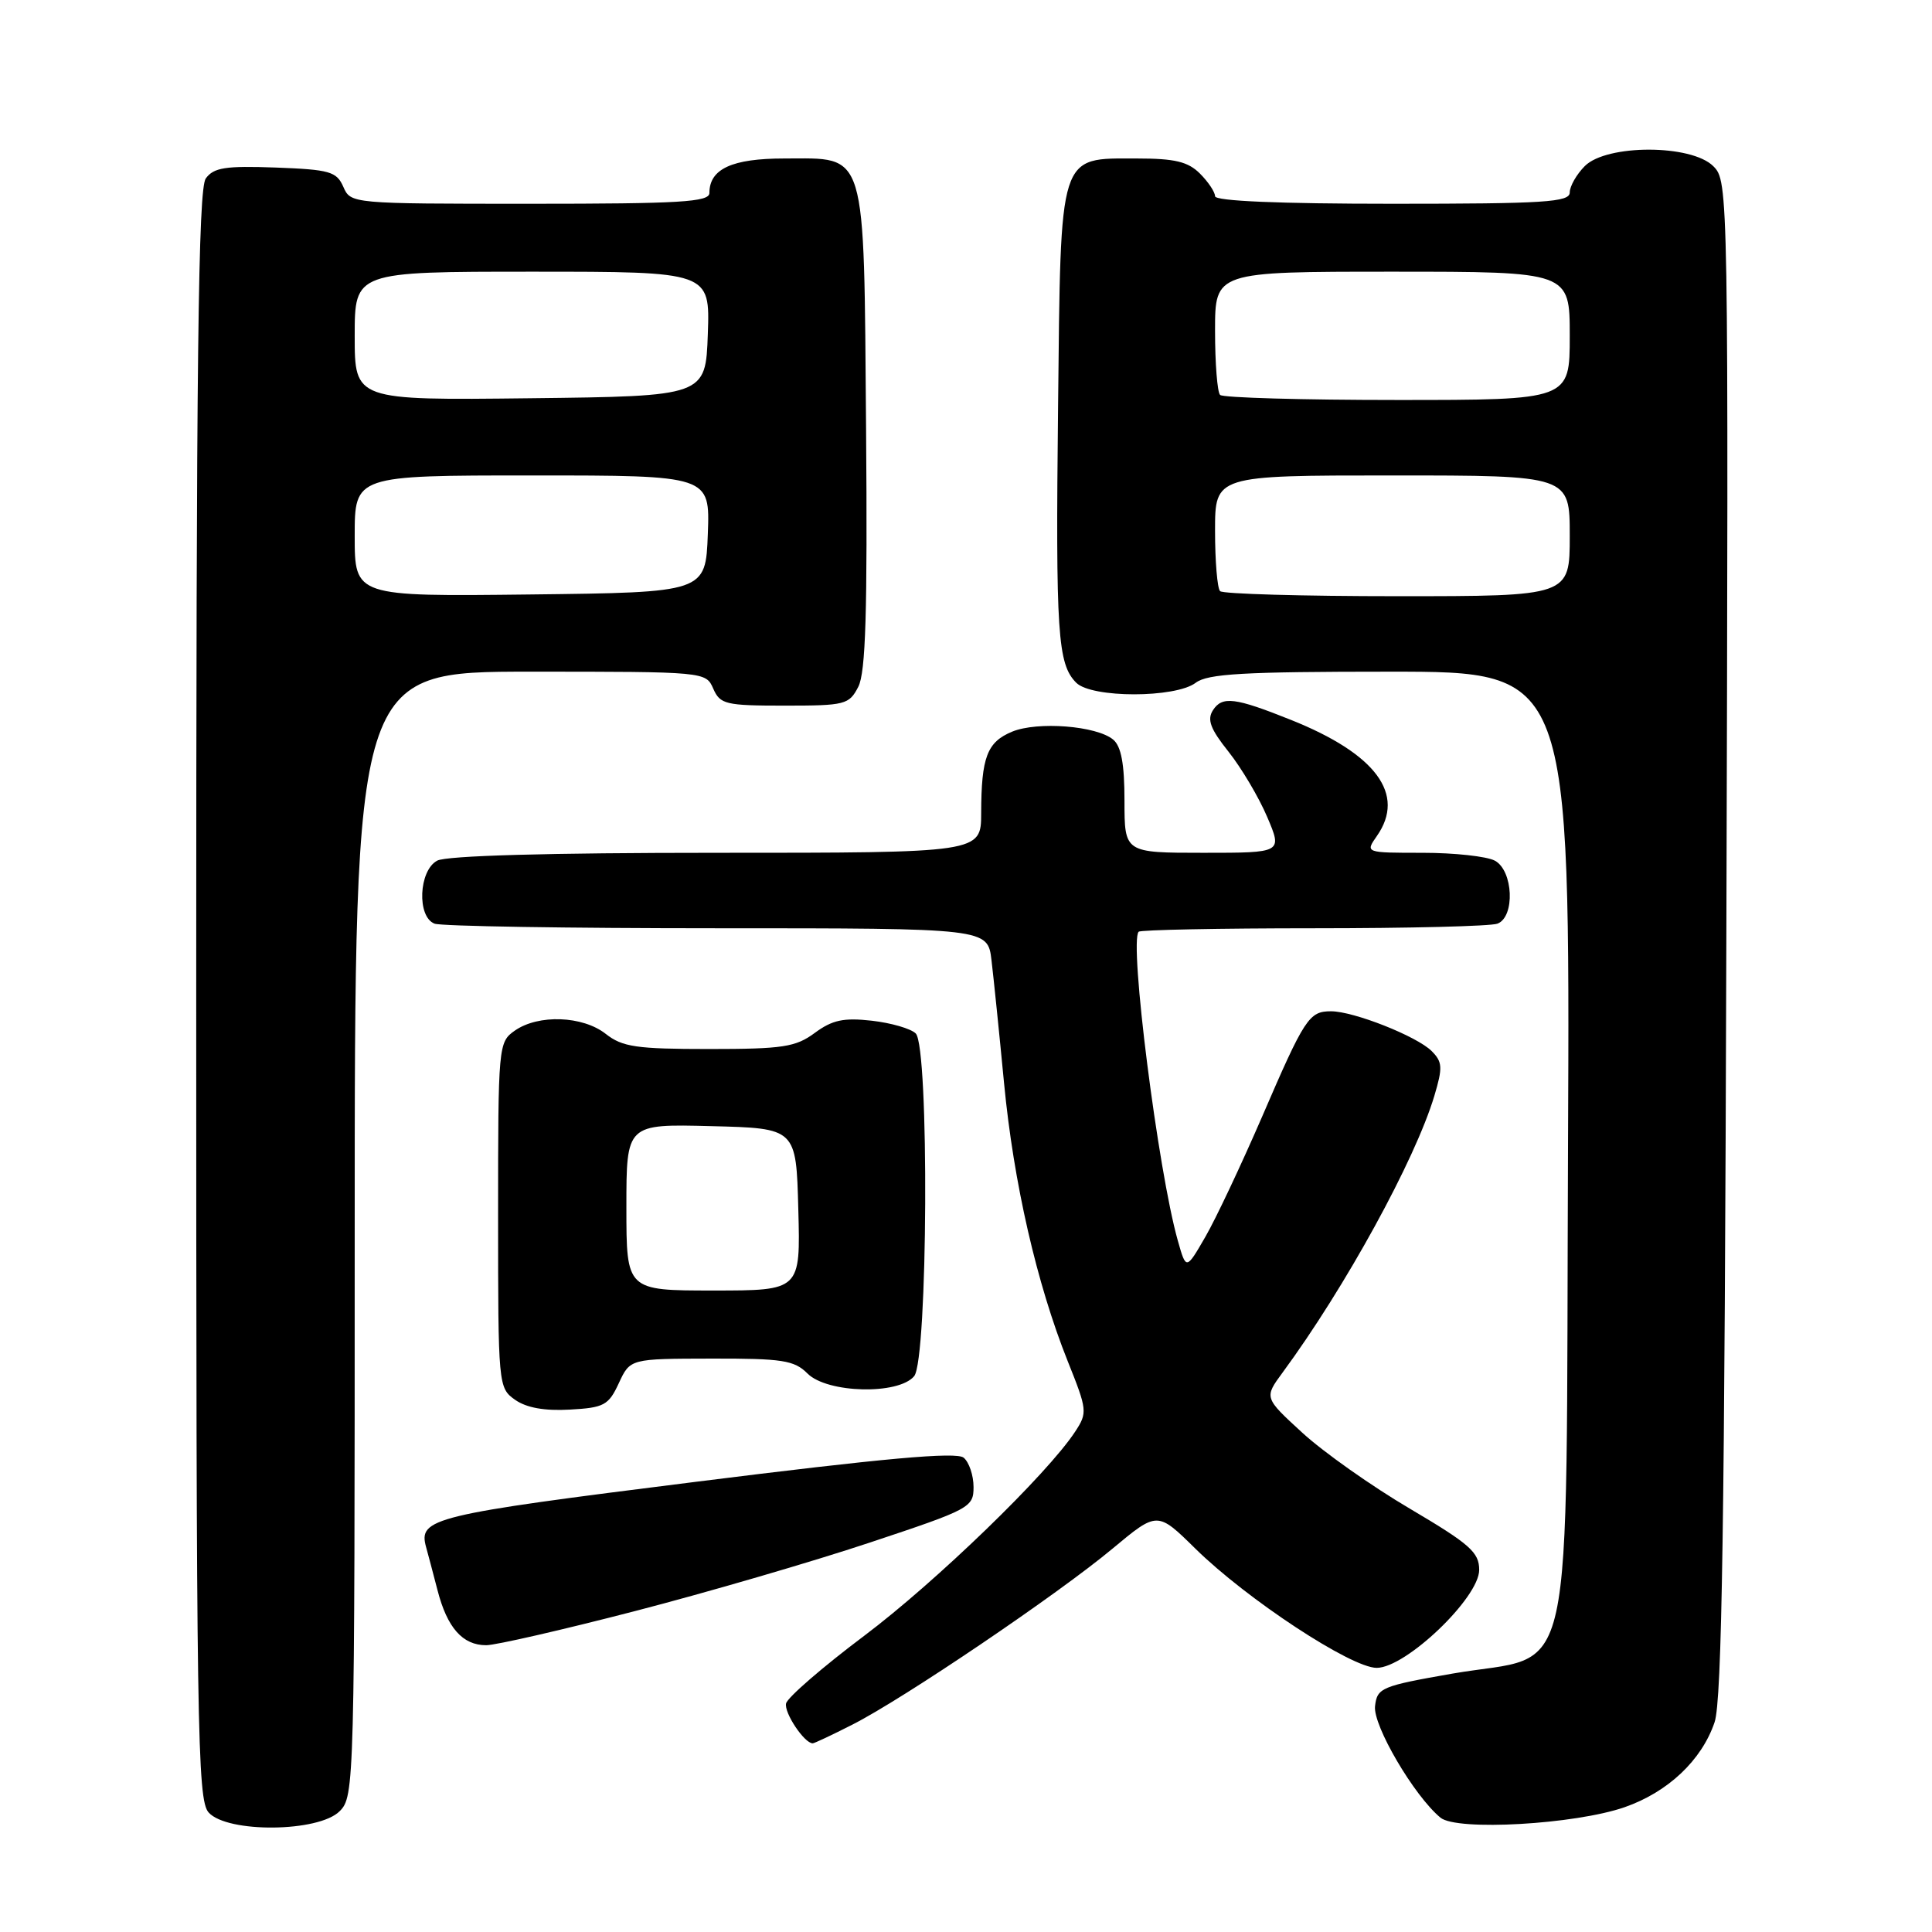 <?xml version="1.0" encoding="UTF-8" standalone="no"?>
<!DOCTYPE svg PUBLIC "-//W3C//DTD SVG 1.1//EN" "http://www.w3.org/Graphics/SVG/1.1/DTD/svg11.dtd" >
<svg xmlns="http://www.w3.org/2000/svg" xmlns:xlink="http://www.w3.org/1999/xlink" version="1.1" viewBox="0 0 256 256">
 <g >
 <path fill="currentColor"
d=" M 45.00 240.00 C 46.96 238.04 47.00 236.67 47.00 163.50 C 47.00 89.00 47.00 89.00 70.26 89.00 C 93.43 89.00 93.53 89.01 94.51 91.25 C 95.42 93.33 96.15 93.50 103.97 93.50 C 112.00 93.50 112.51 93.37 113.73 91.00 C 114.71 89.08 114.95 81.10 114.76 56.85 C 114.45 19.31 114.96 21.00 103.92 21.00 C 97.00 21.00 94.00 22.38 94.00 25.57 C 94.00 26.77 90.16 27.00 70.24 27.00 C 46.55 27.00 46.47 26.99 45.49 24.75 C 44.60 22.73 43.69 22.47 36.52 22.20 C 29.87 21.96 28.33 22.20 27.27 23.64 C 26.26 25.02 26.00 47.35 26.00 131.86 C 26.00 229.54 26.14 238.49 27.65 240.17 C 30.14 242.91 42.21 242.79 45.00 240.00 Z  M 215.28 239.46 C 221.01 237.46 225.48 233.25 227.19 228.21 C 228.17 225.34 228.52 201.81 228.75 124.27 C 229.04 24.80 229.03 24.03 227.02 22.02 C 224.11 19.11 212.90 19.10 210.00 22.00 C 208.90 23.10 208.00 24.68 208.00 25.50 C 208.00 26.79 204.72 27.00 184.50 27.00 C 169.50 27.00 161.00 26.64 161.00 26.00 C 161.00 25.45 160.10 24.10 159.00 23.00 C 157.42 21.42 155.67 21.00 150.65 21.00 C 140.21 21.00 140.56 19.90 140.20 53.85 C 139.87 84.02 140.14 87.99 142.61 90.47 C 144.66 92.51 155.74 92.51 158.44 90.47 C 160.02 89.27 164.81 89.00 184.21 89.00 C 208.04 89.00 208.04 89.00 207.77 151.98 C 207.45 226.04 209.02 218.88 192.46 221.76 C 183.04 223.41 182.48 223.64 182.20 226.07 C 181.90 228.63 187.38 237.97 190.87 240.85 C 193.04 242.64 208.70 241.75 215.28 239.46 Z  M 112.95 228.52 C 119.64 225.14 140.20 211.23 147.43 205.19 C 153.36 200.25 153.36 200.25 158.40 205.21 C 165.22 211.91 179.03 221.00 182.42 221.00 C 186.28 221.00 196.00 211.71 196.00 208.02 C 196.00 205.69 194.78 204.61 186.82 199.91 C 181.77 196.94 175.36 192.41 172.57 189.85 C 167.50 185.20 167.50 185.20 169.95 181.87 C 178.25 170.59 187.51 153.71 190.06 145.20 C 191.18 141.45 191.14 140.71 189.70 139.27 C 187.74 137.31 179.37 134.00 176.37 134.00 C 173.46 134.00 172.88 134.87 167.22 148.00 C 164.48 154.32 161.11 161.48 159.71 163.90 C 157.17 168.29 157.17 168.29 156.07 164.40 C 153.45 155.16 149.59 124.74 150.88 123.46 C 151.13 123.21 161.57 123.00 174.08 123.00 C 186.60 123.00 197.55 122.73 198.42 122.39 C 200.78 121.49 200.52 115.35 198.07 114.04 C 197.00 113.47 192.70 113.00 188.51 113.00 C 180.89 113.00 180.89 113.00 182.44 110.78 C 186.31 105.26 182.34 99.90 171.06 95.39 C 163.62 92.41 161.95 92.21 160.72 94.11 C 159.92 95.36 160.38 96.59 162.79 99.61 C 164.49 101.75 166.80 105.64 167.91 108.25 C 169.93 113.00 169.93 113.00 159.46 113.00 C 149.00 113.00 149.00 113.00 149.00 106.12 C 149.00 101.23 148.57 98.89 147.50 98.00 C 145.30 96.17 137.48 95.56 134.11 96.95 C 130.79 98.33 130.03 100.32 130.01 107.75 C 130.00 113.00 130.00 113.00 94.93 113.00 C 72.67 113.00 59.16 113.38 57.93 114.04 C 55.48 115.35 55.22 121.49 57.58 122.39 C 58.45 122.73 75.30 123.00 95.02 123.00 C 130.88 123.00 130.88 123.00 131.38 127.25 C 131.66 129.59 132.41 136.90 133.04 143.50 C 134.31 156.74 137.37 170.08 141.48 180.37 C 144.07 186.83 144.11 187.19 142.47 189.69 C 138.79 195.31 124.01 209.61 114.50 216.76 C 109.00 220.89 104.35 224.92 104.16 225.71 C 103.87 226.94 106.58 231.00 107.69 231.00 C 107.90 231.00 110.26 229.89 112.95 228.52 Z  M 84.09 213.49 C 93.67 211.01 107.69 206.92 115.25 204.40 C 128.55 199.98 129.00 199.74 129.00 197.04 C 129.00 195.50 128.41 193.75 127.69 193.15 C 126.72 192.35 117.21 193.21 92.10 196.36 C 57.24 200.73 55.40 201.17 56.46 205.00 C 56.69 205.82 57.37 208.39 57.97 210.70 C 59.25 215.69 61.30 218.00 64.42 218.00 C 65.67 218.00 74.52 215.97 84.09 213.49 Z  M 82.00 183.27 C 83.50 180.04 83.50 180.04 94.25 180.02 C 103.68 180.00 105.24 180.24 107.00 182.00 C 109.62 184.62 119.05 184.85 121.13 182.35 C 122.95 180.15 123.14 138.74 121.34 136.94 C 120.70 136.30 118.08 135.54 115.52 135.25 C 111.79 134.83 110.29 135.15 107.97 136.86 C 105.43 138.74 103.75 139.00 93.95 139.00 C 84.33 139.00 82.47 138.73 80.27 137.00 C 77.21 134.59 71.34 134.38 68.22 136.56 C 66.04 138.09 66.00 138.48 66.00 161.00 C 66.00 183.60 66.03 183.91 68.25 185.48 C 69.76 186.54 72.15 186.97 75.50 186.78 C 80.04 186.53 80.64 186.21 82.00 183.27 Z  M 47.00 71.02 C 47.00 63.00 47.00 63.00 70.54 63.00 C 94.08 63.00 94.08 63.00 93.79 70.75 C 93.50 78.50 93.50 78.50 70.25 78.77 C 47.00 79.04 47.00 79.04 47.00 71.02 Z  M 47.00 44.52 C 47.00 36.00 47.00 36.00 70.54 36.00 C 94.08 36.00 94.08 36.00 93.79 44.25 C 93.50 52.50 93.50 52.50 70.25 52.77 C 47.00 53.04 47.00 53.04 47.00 44.52 Z  M 161.67 78.33 C 161.30 77.97 161.00 74.37 161.00 70.33 C 161.00 63.00 161.00 63.00 184.50 63.00 C 208.00 63.00 208.00 63.00 208.00 71.00 C 208.00 79.00 208.00 79.00 185.17 79.00 C 172.61 79.00 162.03 78.70 161.67 78.33 Z  M 161.67 52.33 C 161.30 51.97 161.00 48.14 161.00 43.83 C 161.00 36.00 161.00 36.00 184.50 36.00 C 208.00 36.00 208.00 36.00 208.00 44.50 C 208.00 53.00 208.00 53.00 185.17 53.00 C 172.61 53.00 162.03 52.70 161.67 52.33 Z  M 83.00 159.97 C 83.00 148.93 83.00 148.93 94.25 149.22 C 105.50 149.50 105.50 149.50 105.78 160.25 C 106.07 171.00 106.07 171.00 94.53 171.00 C 83.00 171.00 83.00 171.00 83.00 159.97 Z "/>
</g>
</svg>